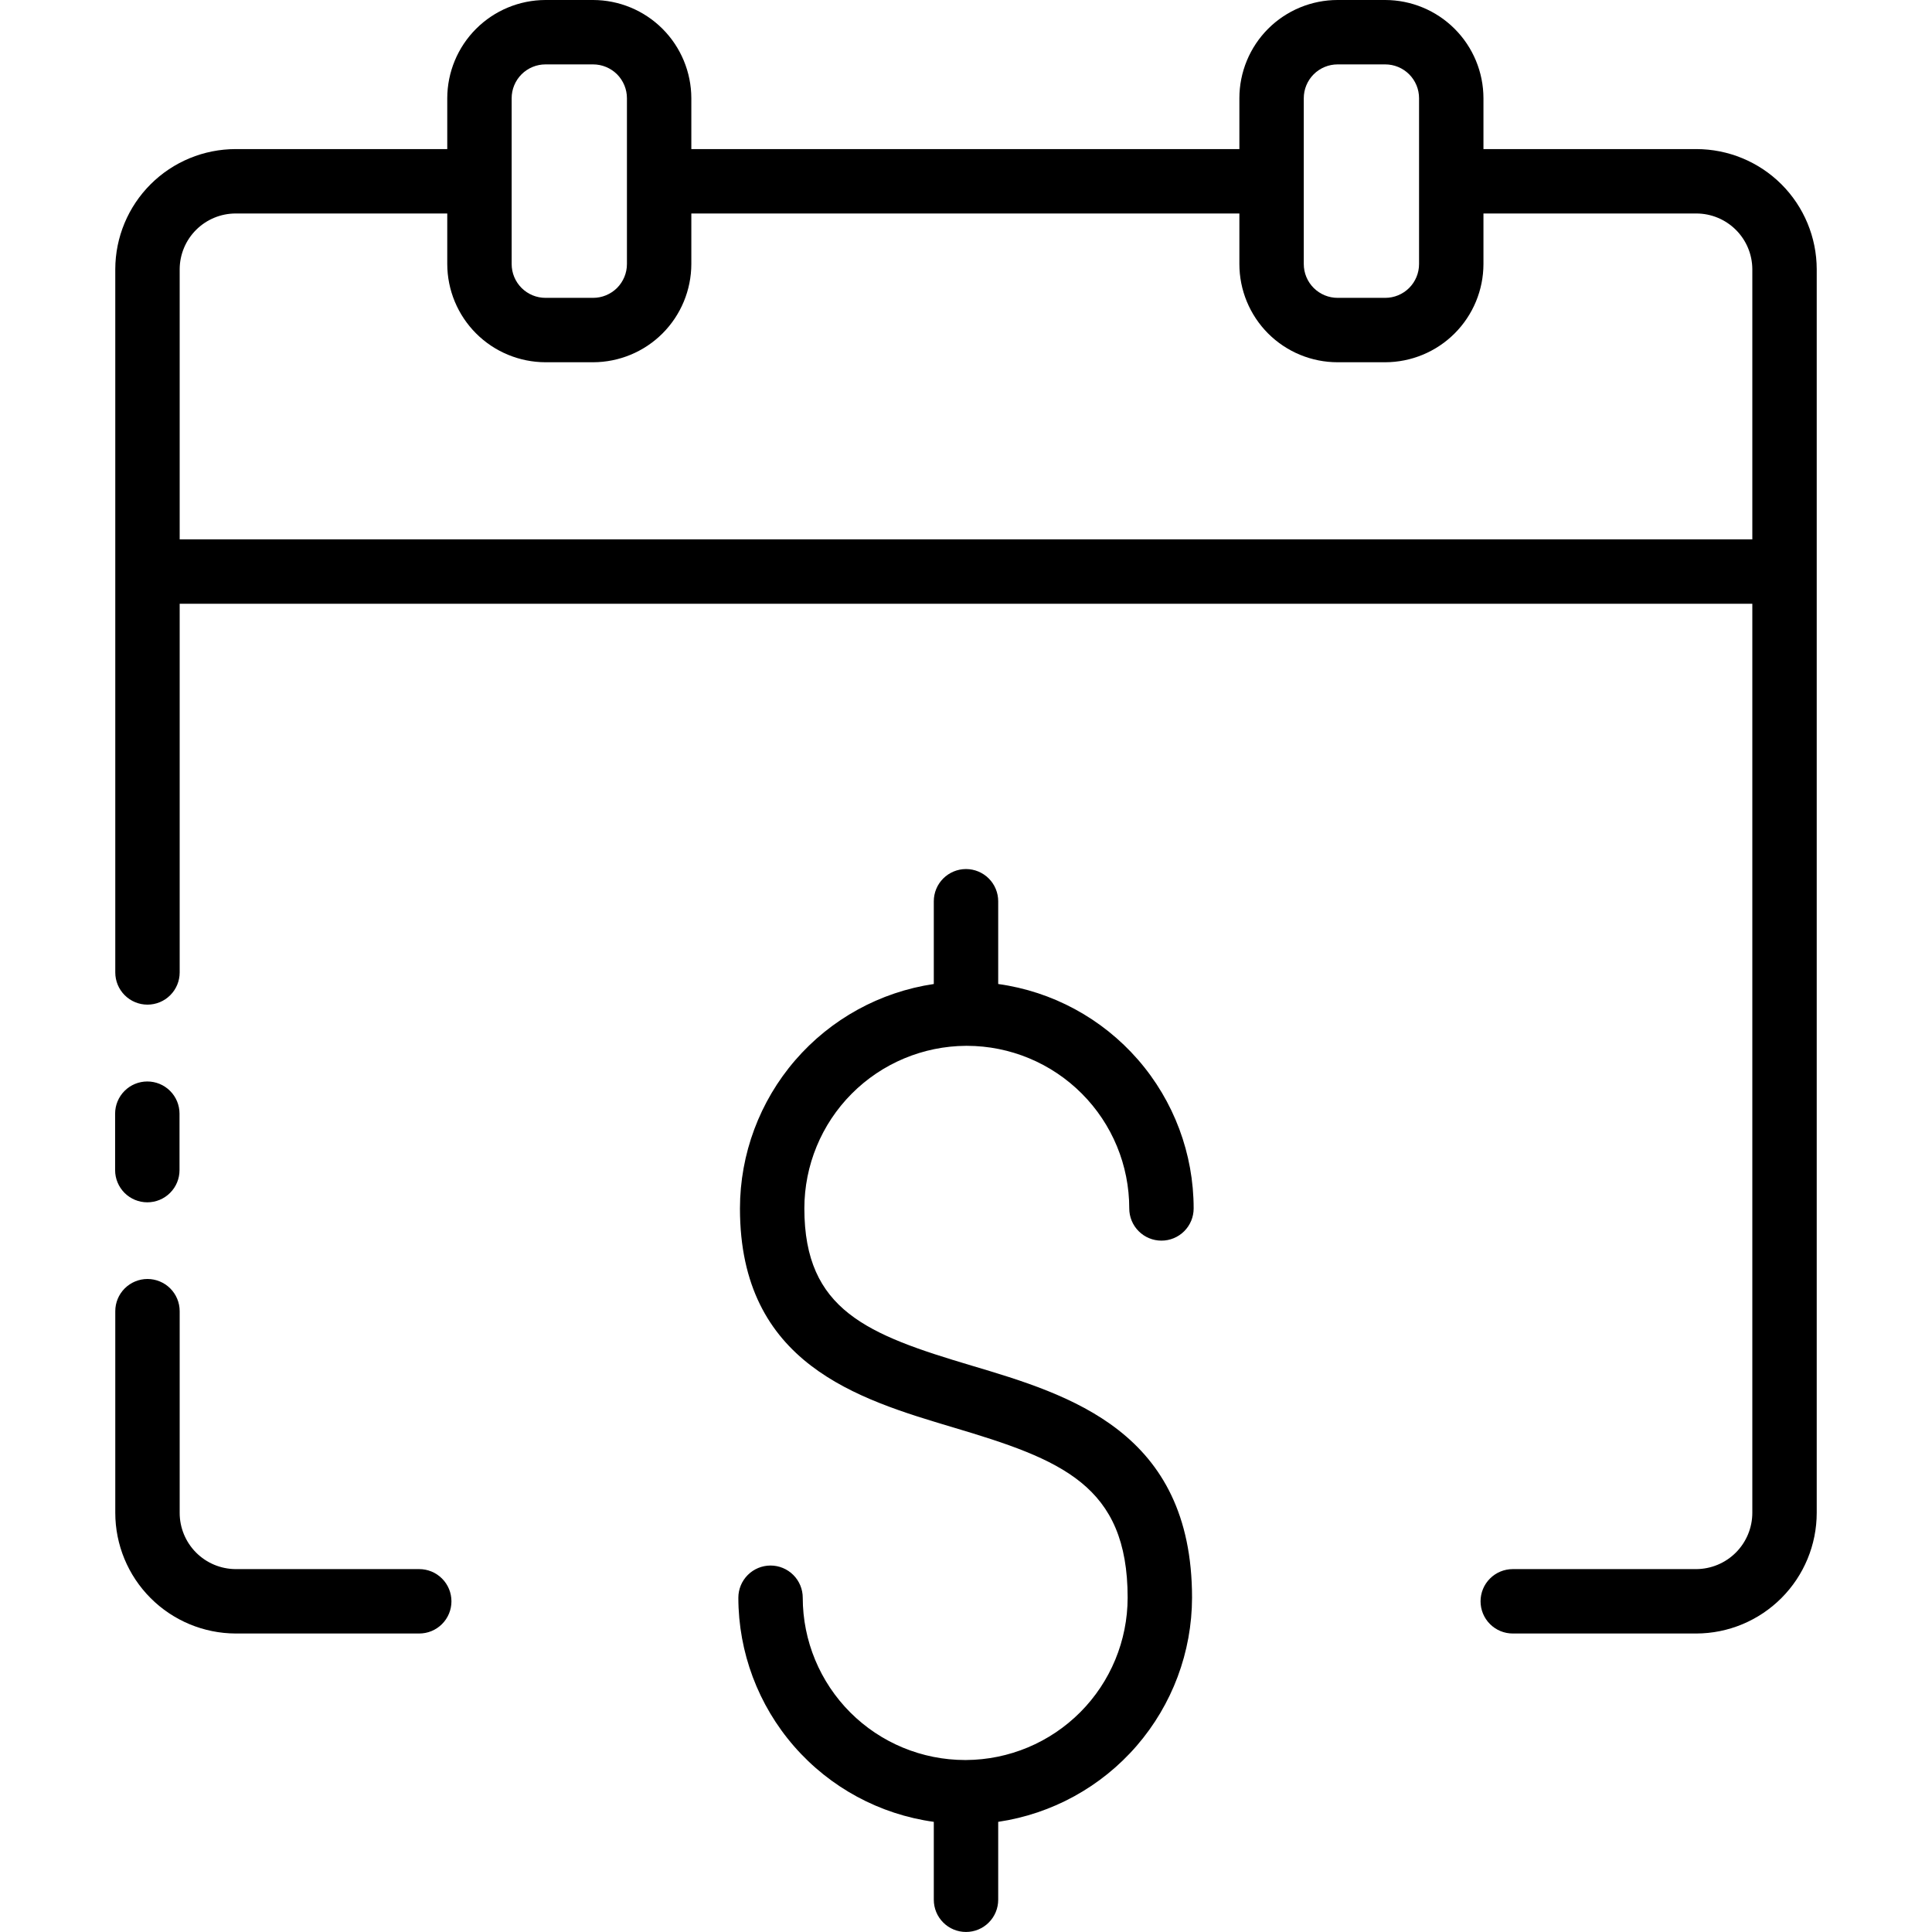 <?xml version="1.0" encoding="UTF-8" standalone="no"?> <svg width="60" height="60" viewBox="0 0 60 60" fill="none" xmlns="http://www.w3.org/2000/svg">
<g clip-path="url(#clip0)">
<path d="M4.575 37.339C4.31 37.339 4.056 37.234 3.868 37.047C3.681 36.859 3.575 36.605 3.575 36.339V34.586C3.575 34.321 3.681 34.066 3.868 33.879C4.056 33.691 4.31 33.586 4.575 33.586C4.84 33.586 5.095 33.691 5.282 33.879C5.47 34.066 5.575 34.321 5.575 34.586V36.339C5.575 36.605 5.47 36.859 5.282 37.046C5.095 37.234 4.84 37.339 4.575 37.339V37.339ZM52.68 4.63H46.07V3.05C46.069 2.242 45.747 1.467 45.175 0.895C44.603 0.323 43.828 0.002 43.02 7.80917e-08H41.54C41.139 -9.05705e-05 40.743 0.079 40.373 0.232C40.003 0.385 39.666 0.61 39.383 0.893C39.1 1.176 38.875 1.513 38.722 1.883C38.569 2.253 38.49 2.649 38.49 3.05V4.63H21.47V3.05C21.468 2.242 21.147 1.467 20.575 0.895C20.003 0.323 19.228 0.002 18.42 7.80917e-08H16.94C16.132 0.002 15.357 0.323 14.785 0.895C14.213 1.467 13.892 2.242 13.89 3.05V4.63H7.32C6.33 4.63 5.38 5.022 4.679 5.721C3.977 6.421 3.582 7.37 3.58 8.36V30.2C3.58 30.465 3.685 30.72 3.873 30.907C4.06 31.095 4.315 31.2 4.58 31.2C4.845 31.2 5.1 31.095 5.287 30.907C5.475 30.72 5.58 30.465 5.58 30.2V18.75H54.42V46.98C54.42 47.442 54.237 47.886 53.911 48.214C53.585 48.542 53.142 48.727 52.68 48.73H46.98C46.715 48.73 46.46 48.835 46.273 49.023C46.085 49.21 45.98 49.465 45.98 49.73C45.98 49.995 46.085 50.25 46.273 50.437C46.46 50.625 46.715 50.73 46.98 50.73H52.68C53.673 50.728 54.624 50.331 55.325 49.628C56.026 48.925 56.42 47.973 56.42 46.98V8.36C56.418 7.37 56.023 6.421 55.322 5.721C54.62 5.022 53.67 4.63 52.68 4.63V4.63ZM40.49 3.05C40.49 2.912 40.517 2.776 40.57 2.648C40.623 2.521 40.7 2.405 40.797 2.308C40.895 2.21 41.011 2.133 41.138 2.08C41.266 2.027 41.402 2 41.54 2H43.02C43.158 2 43.294 2.027 43.422 2.08C43.549 2.133 43.665 2.21 43.763 2.308C43.86 2.405 43.937 2.521 43.99 2.648C44.043 2.776 44.07 2.912 44.07 3.05V8.2C44.07 8.338 44.043 8.474 43.99 8.602C43.937 8.729 43.86 8.845 43.763 8.942C43.665 9.04 43.549 9.117 43.422 9.17C43.294 9.223 43.158 9.25 43.02 9.25H41.54C41.402 9.25 41.266 9.223 41.138 9.17C41.011 9.117 40.895 9.04 40.797 8.942C40.7 8.845 40.623 8.729 40.57 8.602C40.517 8.474 40.49 8.338 40.49 8.2V3.05ZM15.89 3.05C15.89 2.912 15.917 2.776 15.97 2.648C16.023 2.521 16.1 2.405 16.198 2.307C16.295 2.21 16.411 2.133 16.538 2.08C16.666 2.027 16.802 2 16.94 2H18.42C18.558 2 18.694 2.027 18.822 2.08C18.949 2.133 19.065 2.21 19.163 2.307C19.26 2.405 19.337 2.521 19.39 2.648C19.443 2.776 19.47 2.912 19.47 3.05V8.2C19.47 8.338 19.443 8.474 19.39 8.602C19.337 8.729 19.26 8.845 19.163 8.943C19.065 9.04 18.949 9.117 18.822 9.17C18.694 9.223 18.558 9.25 18.42 9.25H16.94C16.802 9.25 16.666 9.223 16.538 9.17C16.411 9.117 16.295 9.04 16.198 8.943C16.1 8.845 16.023 8.729 15.97 8.602C15.917 8.474 15.89 8.338 15.89 8.2V3.05ZM5.58 16.75V8.36C5.582 7.9 5.767 7.46 6.093 7.136C6.419 6.812 6.86 6.63 7.32 6.63H13.89V8.2C13.892 9.008 14.213 9.783 14.785 10.355C15.357 10.927 16.132 11.248 16.94 11.25H18.42C19.228 11.248 20.003 10.927 20.575 10.355C21.147 9.783 21.468 9.008 21.47 8.2V6.63H38.49V8.2C38.49 8.601 38.569 8.997 38.722 9.367C38.875 9.737 39.1 10.074 39.383 10.357C39.666 10.64 40.003 10.865 40.373 11.018C40.743 11.171 41.139 11.25 41.54 11.25H43.02C43.828 11.248 44.603 10.927 45.175 10.355C45.747 9.783 46.069 9.008 46.07 8.2V6.63H52.68C53.14 6.63 53.581 6.812 53.907 7.136C54.233 7.46 54.418 7.9 54.42 8.36V16.75H5.58ZM13.02 50.73H7.32C6.327 50.727 5.376 50.331 4.675 49.628C3.973 48.925 3.58 47.973 3.58 46.98V40.72C3.58 40.455 3.685 40.201 3.873 40.013C4.061 39.826 4.315 39.72 4.58 39.72C4.845 39.72 5.1 39.826 5.287 40.013C5.475 40.201 5.58 40.455 5.58 40.72V46.98C5.579 47.443 5.762 47.887 6.088 48.215C6.414 48.543 6.857 48.728 7.32 48.73H13.02C13.285 48.73 13.54 48.835 13.727 49.023C13.915 49.21 14.02 49.465 14.02 49.73C14.02 49.995 13.915 50.25 13.727 50.437C13.54 50.625 13.285 50.73 13.02 50.73ZM30.17 42.409C26.95 41.449 24.98 40.699 24.98 37.529C24.98 36.195 25.508 34.915 26.448 33.969C27.389 33.022 28.666 32.487 30 32.479H30.03C31.368 32.481 32.65 33.014 33.595 33.961C34.541 34.908 35.071 36.191 35.07 37.529C35.07 37.794 35.175 38.049 35.363 38.236C35.55 38.424 35.805 38.529 36.07 38.529C36.335 38.529 36.59 38.424 36.777 38.236C36.965 38.049 37.07 37.794 37.07 37.529C37.07 35.83 36.456 34.189 35.34 32.908C34.224 31.627 32.683 30.792 31 30.559V27.989C31 27.724 30.895 27.47 30.707 27.282C30.52 27.095 30.265 26.989 30 26.989C29.735 26.989 29.48 27.095 29.293 27.282C29.105 27.47 29 27.724 29 27.989V30.559C27.328 30.807 25.801 31.647 24.696 32.926C23.591 34.206 22.982 35.839 22.98 37.529C22.98 42.359 26.65 43.449 29.6 44.329C32.96 45.329 35.02 46.119 35.02 49.619C35.018 50.952 34.489 52.23 33.549 53.174C32.608 54.118 31.333 54.652 30 54.659H29.97C28.634 54.658 27.352 54.127 26.407 53.182C25.463 52.237 24.931 50.956 24.93 49.619C24.93 49.354 24.825 49.1 24.637 48.912C24.45 48.725 24.195 48.619 23.93 48.619C23.665 48.619 23.41 48.725 23.223 48.912C23.035 49.1 22.93 49.354 22.93 49.619C22.932 51.316 23.547 52.956 24.663 54.235C25.778 55.514 27.319 56.347 29 56.579V58.999C29 59.264 29.105 59.519 29.293 59.706C29.48 59.894 29.735 59.999 30 59.999C30.265 59.999 30.52 59.894 30.707 59.706C30.895 59.519 31 59.264 31 58.999V56.579C32.67 56.332 34.197 55.494 35.302 54.216C36.406 52.939 37.016 51.308 37.02 49.619C37.02 44.449 33.22 43.319 30.17 42.409V42.409Z" fill="black"/>
</g>
<defs>
<clipPath id="clip0">
<rect width="60" height="60" fill="white"/>
</clipPath>
</defs>
</svg>
